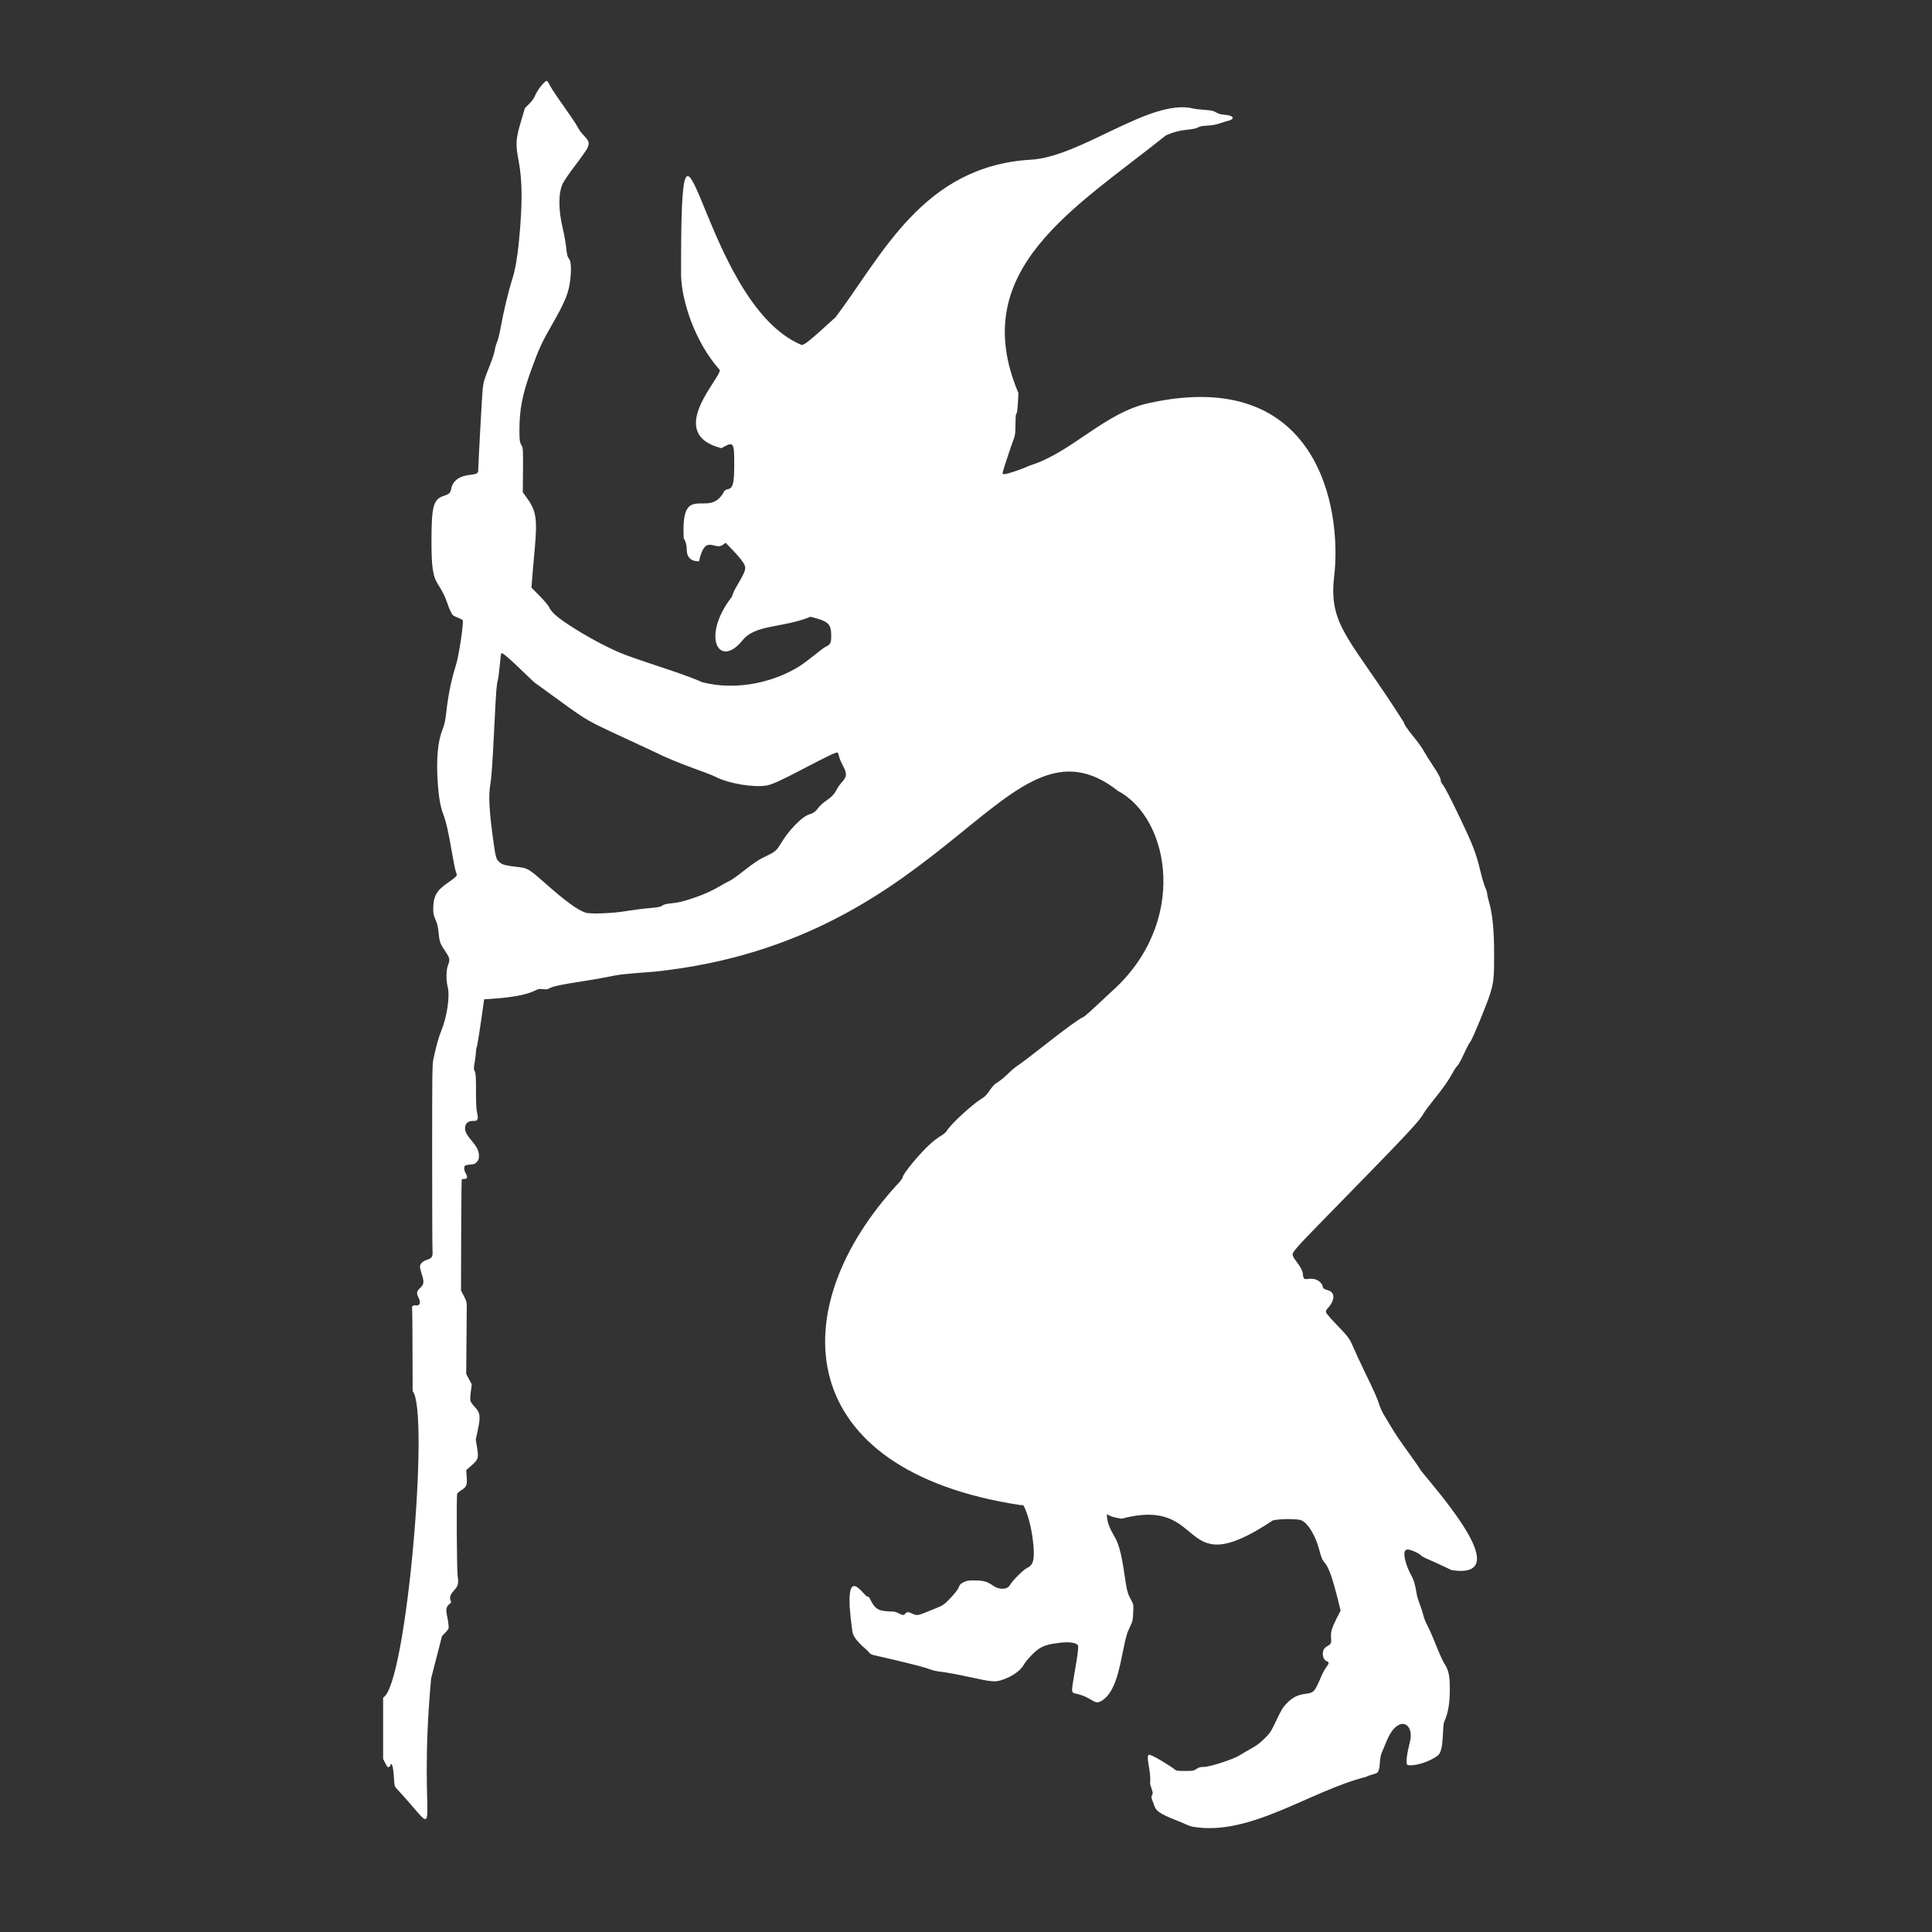 <svg width="50" height="50" viewBox="0 0 50 50" fill="none" xmlns="http://www.w3.org/2000/svg">
<rect x="0" y="0" width="50" height="50" fill="#333333" stroke="none"/>
<!--<rect width="50" height="50" rx="2" fill="black"/>-->
<path d="M30.864 47.276C30.821 47.267 30.752 47.244 30.711 47.223C30.671 47.203 30.548 47.151 30.439 47.108C30.024 46.945 29.91 46.866 29.867 46.715C29.834 46.596 29.763 46.516 29.824 46.441C29.86 46.395 29.757 46.198 29.764 46.14C29.799 45.862 29.646 45.459 29.73 45.414C29.785 45.385 30.34 45.737 30.395 45.788C30.438 45.828 30.458 45.832 30.666 45.832C30.879 45.832 30.893 45.829 30.965 45.78C31.026 45.738 31.062 45.728 31.149 45.728C31.314 45.728 31.918 45.532 32.09 45.423C32.162 45.377 32.299 45.297 32.393 45.245C32.515 45.179 32.61 45.107 32.721 44.998C32.863 44.859 32.887 44.824 32.994 44.602C33.181 44.211 33.189 44.199 33.311 44.072C33.45 43.93 33.586 43.861 33.779 43.837C34.005 43.809 34.023 43.789 34.197 43.379C34.231 43.298 34.288 43.194 34.323 43.149C34.396 43.054 34.402 43.015 34.349 42.998C34.284 42.978 34.234 42.896 34.234 42.811C34.235 42.706 34.268 42.648 34.358 42.598C34.449 42.547 34.461 42.519 34.448 42.38C34.435 42.239 34.465 42.137 34.591 41.885L34.695 41.68L34.633 41.432C34.486 40.839 34.392 40.572 34.285 40.446C34.216 40.363 34.202 40.329 34.138 40.096C34.038 39.727 33.854 39.425 33.684 39.348C33.581 39.301 33.108 39.303 32.937 39.35C30.416 41.035 31.305 38.7 29.029 39.304C28.884 39.282 28.767 39.252 28.727 39.229C28.691 39.209 28.657 39.191 28.651 39.191C28.645 39.191 28.645 39.236 28.652 39.291C28.666 39.414 28.735 39.589 28.824 39.733C28.951 39.938 29.02 40.191 29.102 40.752C29.164 41.178 29.179 41.234 29.275 41.411C29.335 41.523 29.336 41.526 29.327 41.737C29.318 41.938 29.314 41.957 29.239 42.112C29.196 42.201 29.16 42.292 29.16 42.315C29.006 42.809 28.964 43.802 28.467 44.04C28.35 44.094 28.289 44.005 28.102 43.917C27.767 43.76 27.714 43.911 27.76 43.59C27.799 43.318 27.939 42.624 27.895 42.576C27.834 42.509 27.682 42.488 27.447 42.513C27.179 42.542 27.039 42.579 26.912 42.654C26.787 42.728 26.57 42.954 26.489 43.094C26.397 43.254 26.154 43.414 25.889 43.49C25.738 43.533 25.641 43.522 25.058 43.395C24.794 43.337 24.49 43.281 24.384 43.27C24.265 43.258 24.145 43.232 24.069 43.202C23.948 43.155 23.659 43.079 23.076 42.941C22.586 42.825 22.538 42.836 22.489 42.761C22.439 42.687 22.093 42.455 22.06 42.226C21.781 40.266 22.374 41.349 22.451 41.32C22.525 41.292 22.553 41.612 22.795 41.675C22.856 41.691 22.964 41.704 23.036 41.704C23.137 41.704 23.185 41.714 23.255 41.751C23.363 41.808 23.384 41.809 23.429 41.761C23.448 41.74 23.479 41.723 23.499 41.723C23.519 41.723 23.569 41.74 23.61 41.761C23.713 41.813 23.766 41.808 23.953 41.73C24.042 41.693 24.183 41.636 24.265 41.604C24.39 41.554 24.435 41.523 24.545 41.412C24.707 41.247 24.802 41.126 24.824 41.052C24.837 41.011 24.867 40.983 24.936 40.948C25.02 40.907 25.054 40.901 25.231 40.902C25.458 40.904 25.543 40.928 25.702 41.037C25.774 41.086 25.829 41.107 25.898 41.114C26.026 41.126 26.097 41.094 26.154 40.997C26.216 40.893 26.491 40.621 26.575 40.582C26.731 40.508 26.771 40.392 26.75 40.068C26.725 39.692 26.641 39.304 26.528 39.044C26.485 38.945 26.483 38.944 26.416 38.953C20.52 38.055 20.208 33.905 23.26 30.611C23.316 30.552 23.362 30.488 23.362 30.467C23.362 30.381 23.824 29.825 24.092 29.589C24.165 29.524 24.28 29.438 24.35 29.396C24.43 29.348 24.488 29.297 24.511 29.255C24.591 29.109 25.168 28.576 25.388 28.445C25.469 28.396 25.528 28.343 25.57 28.28C25.684 28.111 25.73 28.062 25.839 27.995C25.898 27.959 26.011 27.864 26.091 27.784C26.17 27.704 26.286 27.608 26.348 27.57C26.41 27.531 26.71 27.304 27.014 27.064C27.55 26.642 27.934 26.361 28.023 26.328C28.071 26.309 28.201 26.194 28.751 25.676C30.765 23.902 30.291 21.194 28.936 20.471C26.043 18.193 24.668 24.335 16.944 25.146C16.154 25.205 16.008 25.221 15.752 25.278C15.642 25.302 15.35 25.353 15.103 25.391C14.543 25.477 14.311 25.526 14.227 25.574C14.173 25.605 14.142 25.609 14.053 25.599C13.96 25.588 13.931 25.593 13.848 25.635C13.646 25.736 13.298 25.807 12.848 25.839L12.53 25.862L12.519 25.938C12.441 26.509 12.353 27.073 12.338 27.101C12.327 27.12 12.318 27.171 12.318 27.214C12.318 27.257 12.304 27.375 12.287 27.477C12.258 27.649 12.258 27.668 12.287 27.725C12.313 27.777 12.319 27.858 12.319 28.233C12.319 28.558 12.327 28.71 12.347 28.796C12.367 28.878 12.37 28.928 12.357 28.961C12.341 29.003 12.327 29.009 12.245 29.009C12.129 29.009 12.058 29.059 12.04 29.153C12.02 29.257 12.059 29.345 12.196 29.509C12.351 29.695 12.394 29.782 12.394 29.911C12.395 29.993 12.386 30.02 12.341 30.069C12.294 30.121 12.271 30.131 12.174 30.138C12.112 30.143 12.05 30.155 12.037 30.166C12.001 30.195 12.009 30.295 12.053 30.366C12.108 30.457 12.096 30.511 12.02 30.511C11.986 30.511 11.955 30.515 11.95 30.52C11.944 30.526 11.938 31.176 11.935 31.965L11.931 33.401L12.005 33.541C12.069 33.66 12.08 33.699 12.08 33.797C12.08 33.859 12.076 34.281 12.072 34.733L12.065 35.555L12.137 35.692L12.21 35.829L12.185 36.015C12.171 36.117 12.166 36.224 12.174 36.253C12.181 36.282 12.228 36.349 12.278 36.402C12.431 36.564 12.443 36.652 12.363 37.021L12.313 37.255L12.347 37.464C12.391 37.736 12.381 37.77 12.2 37.929L12.065 38.047L12.078 38.223C12.093 38.435 12.075 38.48 11.939 38.566C11.887 38.599 11.839 38.641 11.832 38.658C11.811 38.714 11.821 40.624 11.844 40.782C11.873 40.984 11.858 41.043 11.745 41.166C11.647 41.273 11.624 41.355 11.669 41.438C11.683 41.464 11.676 41.48 11.632 41.512C11.552 41.571 11.533 41.657 11.569 41.812C11.585 41.882 11.602 41.988 11.607 42.047C11.617 42.153 11.616 42.155 11.528 42.248L11.439 42.343L11.157 43.439C10.787 47.524 11.562 47.679 10.264 46.288C10.21 46.227 10.207 46.213 10.195 46.009C10.184 45.788 10.156 45.652 10.124 45.652C10.114 45.652 10.106 45.664 10.106 45.68C10.106 45.695 10.089 45.716 10.068 45.727C10.035 45.745 10.024 45.735 9.973 45.634L9.915 45.521V43.933C10.518 43.635 11.126 36.512 10.679 36.003C10.678 34.867 10.672 33.913 10.666 33.882C10.651 33.808 10.682 33.774 10.754 33.784C10.868 33.801 10.9 33.715 10.831 33.58C10.773 33.468 10.781 33.417 10.87 33.336C10.972 33.243 10.981 33.179 10.918 32.985C10.891 32.902 10.869 32.812 10.869 32.785C10.868 32.711 10.934 32.642 11.039 32.608C11.184 32.56 11.204 32.527 11.193 32.355C11.188 32.276 11.184 31.165 11.184 29.887C11.184 27.718 11.186 27.553 11.218 27.403C11.291 27.064 11.348 26.856 11.414 26.694C11.57 26.313 11.649 25.777 11.586 25.54C11.542 25.372 11.546 25.106 11.594 24.98C11.649 24.837 11.643 24.799 11.539 24.643C11.381 24.405 11.376 24.391 11.347 24.103C11.334 23.98 11.312 23.892 11.271 23.798C11.224 23.692 11.212 23.64 11.212 23.533C11.212 23.193 11.295 23.046 11.603 22.837C11.733 22.75 11.823 22.672 11.823 22.646C11.823 22.636 11.809 22.592 11.794 22.547C11.778 22.503 11.731 22.266 11.689 22.021C11.604 21.523 11.544 21.261 11.469 21.065C11.394 20.869 11.35 20.608 11.326 20.211C11.29 19.628 11.33 19.191 11.449 18.888C11.504 18.748 11.523 18.663 11.547 18.454C11.594 18.026 11.674 17.619 11.774 17.301C11.836 17.1 11.869 16.943 11.925 16.579C11.967 16.303 11.985 16.124 11.978 16.056C11.976 16.045 11.926 16.016 11.866 15.992C11.805 15.968 11.744 15.94 11.73 15.93C11.694 15.902 11.625 15.758 11.575 15.606C11.523 15.449 11.45 15.301 11.347 15.142C11.198 14.914 11.164 14.687 11.167 13.934C11.17 13.086 11.22 12.917 11.496 12.829C11.623 12.788 11.661 12.751 11.676 12.657C11.71 12.449 11.882 12.318 12.161 12.29C12.333 12.272 12.376 12.249 12.376 12.174C12.376 12.034 12.476 10.221 12.491 10.076C12.513 9.878 12.526 9.833 12.688 9.426C12.746 9.279 12.799 9.113 12.806 9.057C12.813 9.002 12.839 8.909 12.864 8.852C12.888 8.795 12.926 8.648 12.948 8.525C13.03 8.07 13.151 7.562 13.26 7.216C13.335 6.981 13.391 6.654 13.433 6.217C13.522 5.279 13.52 4.697 13.426 4.186C13.337 3.708 13.344 3.611 13.495 3.1L13.585 2.798L13.697 2.686C13.766 2.617 13.821 2.541 13.842 2.486C13.901 2.335 14.105 2.078 14.155 2.094C14.167 2.098 14.207 2.16 14.244 2.233C14.281 2.305 14.44 2.542 14.597 2.76C14.753 2.978 14.91 3.212 14.944 3.279C14.979 3.347 15.045 3.44 15.09 3.487C15.252 3.652 15.265 3.7 15.195 3.845C15.171 3.892 15.033 4.088 14.887 4.28C14.74 4.473 14.595 4.683 14.565 4.748C14.447 4.996 14.448 5.434 14.568 5.929C14.601 6.061 14.639 6.277 14.653 6.407C14.675 6.603 14.687 6.653 14.721 6.688C14.776 6.747 14.791 6.942 14.761 7.216C14.722 7.576 14.632 7.799 14.284 8.406C14.018 8.868 13.944 9.03 13.741 9.594C13.517 10.213 13.442 10.6 13.443 11.141C13.444 11.408 13.45 11.45 13.512 11.553C13.535 11.593 13.539 11.696 13.535 12.171L13.53 12.74L13.611 12.851C13.88 13.216 13.911 13.406 13.837 14.227C13.809 14.528 13.78 14.872 13.771 14.992L13.755 15.209L13.971 15.428C14.107 15.568 14.198 15.676 14.217 15.726C14.236 15.771 14.295 15.846 14.36 15.905C14.566 16.094 15.169 16.469 15.655 16.71C16.088 16.925 16.099 16.929 17.412 17.368C17.691 17.461 18.034 17.59 18.175 17.656C19.111 17.896 20.093 17.625 20.705 17.232C20.909 17.1 21.288 16.778 21.351 16.748C21.491 16.682 21.512 16.644 21.512 16.459C21.512 16.143 21.444 16.08 20.978 15.962C20.237 16.26 19.549 16.155 19.216 16.571C18.615 17.322 18.129 16.487 18.945 15.439C18.952 15.393 18.997 15.289 19.045 15.207C19.326 14.726 19.331 14.705 19.216 14.533C19.176 14.473 19.061 14.339 18.962 14.236L18.78 14.047L18.701 14.104C18.485 14.253 18.252 13.799 18.09 14.527C17.886 14.53 17.774 14.424 17.773 14.227C17.773 14.111 17.744 14 17.696 13.935C17.609 12.416 18.337 13.445 18.723 12.748C18.748 12.695 18.771 12.676 18.819 12.666C18.974 12.635 19 12.537 19.002 11.996C19.003 11.44 18.985 11.418 18.671 11.599C17.17 11.217 18.71 9.738 18.623 9.57C17.993 8.862 17.641 7.805 17.626 7.121C17.616 0.896 18.095 7.827 20.746 8.928C20.823 8.928 20.978 8.801 21.626 8.208C22.829 6.617 23.883 4.294 26.68 4.133C27.984 4.057 29.77 2.541 30.877 2.807C30.914 2.819 31.043 2.835 31.165 2.843C31.354 2.856 31.398 2.865 31.473 2.909C31.537 2.946 31.599 2.963 31.698 2.971C31.854 2.984 31.933 3.027 31.891 3.077C31.878 3.093 31.839 3.112 31.806 3.12C31.773 3.127 31.672 3.157 31.583 3.188C31.466 3.227 31.372 3.245 31.247 3.251C31.119 3.257 31.056 3.269 31.008 3.296C30.966 3.321 30.882 3.34 30.763 3.352C30.533 3.375 30.382 3.414 30.174 3.503C27.814 5.394 25.005 6.981 26.357 10.174C26.336 10.595 26.325 10.697 26.298 10.714C26.288 10.72 26.28 10.841 26.28 10.983C26.279 11.213 26.274 11.256 26.231 11.374C26.152 11.585 25.977 12.116 25.958 12.197C25.942 12.269 25.943 12.271 25.992 12.271C26.067 12.271 26.431 12.149 26.666 12.043C27.746 11.704 28.594 10.673 29.742 10.43C34.087 9.476 34.738 13.125 34.528 14.919C34.376 16.213 34.957 16.525 36.333 18.697C36.333 18.74 36.408 18.851 36.587 19.072C36.693 19.202 36.806 19.359 36.839 19.422C36.873 19.484 36.974 19.648 37.066 19.786C37.235 20.042 37.286 20.139 37.286 20.202C37.286 20.222 37.305 20.262 37.328 20.291C37.392 20.372 37.535 20.645 37.776 21.15C38.127 21.886 38.197 22.067 38.316 22.559C38.357 22.727 38.412 22.911 38.439 22.969C38.466 23.027 38.488 23.098 38.488 23.126C38.488 23.154 38.505 23.233 38.525 23.302C38.627 23.646 38.668 24.05 38.668 24.711C38.668 25.295 38.657 25.415 38.57 25.702C38.495 25.954 38.107 26.897 38.058 26.95C38.033 26.976 37.957 27.12 37.888 27.271C37.819 27.421 37.743 27.562 37.718 27.582C37.693 27.603 37.636 27.688 37.591 27.771C37.483 27.97 37.342 28.17 37.099 28.47C36.99 28.605 36.875 28.76 36.844 28.813C36.715 29.04 36.463 29.307 34.141 31.68C33.584 32.25 33.452 32.4 33.452 32.467C33.452 32.502 33.486 32.563 33.549 32.645C33.66 32.788 33.718 32.904 33.719 32.982C33.719 33.011 33.729 33.052 33.74 33.073C33.758 33.106 33.772 33.11 33.856 33.098C33.989 33.08 34.106 33.116 34.177 33.196C34.209 33.231 34.234 33.276 34.234 33.295C34.234 33.342 34.266 33.364 34.363 33.39C34.559 33.442 34.555 33.653 34.354 33.867C34.319 33.904 34.309 33.93 34.318 33.964C34.324 33.989 34.439 34.124 34.573 34.263C34.894 34.596 34.927 34.64 35.019 34.858C35.062 34.961 35.196 35.248 35.316 35.498C35.58 36.043 35.651 36.202 35.702 36.371C35.724 36.441 35.781 36.563 35.83 36.641C35.878 36.718 35.953 36.842 35.995 36.914C36.102 37.099 36.211 37.26 36.488 37.642C36.62 37.824 36.748 38.011 36.771 38.057C37.322 38.733 39.206 40.875 37.572 40.636C37.315 40.513 37.037 40.385 36.953 40.351C36.87 40.317 36.788 40.272 36.772 40.251C36.737 40.206 36.552 40.119 36.461 40.104C36.415 40.097 36.39 40.103 36.37 40.127C36.306 40.203 36.373 40.49 36.514 40.752C36.592 40.895 36.627 41.016 36.667 41.269C36.674 41.316 36.709 41.429 36.745 41.521C36.78 41.613 36.822 41.743 36.838 41.81C36.854 41.877 36.9 41.993 36.941 42.068C36.982 42.143 37.082 42.37 37.162 42.572C37.242 42.775 37.34 42.992 37.381 43.054C37.493 43.227 37.523 43.374 37.521 43.734C37.52 44.085 37.472 44.358 37.38 44.549C37.317 44.68 37.383 45.302 37.211 45.432C36.968 45.618 36.576 45.714 36.433 45.679C36.367 45.663 36.416 45.365 36.488 45.082C36.578 44.732 36.389 44.549 36.211 44.636C35.981 44.749 35.899 45.034 35.758 45.366C35.679 45.552 35.743 45.818 35.628 45.887C35.589 45.911 35.407 45.946 35.36 45.984C33.901 46.347 32.354 47.534 30.865 47.275L30.864 47.276ZM16.209 23.578C16.361 23.552 16.62 23.518 16.784 23.504C17.034 23.483 17.091 23.472 17.138 23.438C17.178 23.408 17.239 23.392 17.355 23.38C17.564 23.358 17.652 23.338 17.932 23.245C18.203 23.156 18.417 23.06 18.637 22.93C18.723 22.878 18.832 22.819 18.88 22.798C18.927 22.777 19.078 22.672 19.214 22.564C19.525 22.32 19.64 22.243 19.843 22.149C20.043 22.056 20.1 22.009 20.189 21.862C20.312 21.658 20.428 21.504 20.567 21.361C20.727 21.196 20.845 21.108 20.949 21.075C21.054 21.042 21.12 20.992 21.186 20.897C21.217 20.853 21.306 20.773 21.384 20.72C21.532 20.618 21.593 20.552 21.663 20.416C21.686 20.371 21.738 20.299 21.777 20.256C21.923 20.097 21.928 20.03 21.81 19.806C21.764 19.719 21.72 19.612 21.712 19.567C21.705 19.522 21.687 19.481 21.673 19.476C21.638 19.462 21.424 19.564 20.765 19.909C20.202 20.203 19.985 20.302 19.847 20.327C19.513 20.387 18.874 20.282 18.533 20.111C18.279 19.983 17.587 19.783 16.957 19.469C14.858 18.481 15.505 18.868 13.819 17.653L13.477 17.325C13.14 17.002 12.997 16.883 12.973 16.906C12.966 16.913 12.949 17.048 12.935 17.207C12.921 17.365 12.897 17.546 12.882 17.608C12.848 17.755 12.84 17.855 12.795 18.761C12.745 19.774 12.722 20.109 12.689 20.3C12.638 20.602 12.661 21.015 12.777 21.83C12.831 22.214 12.844 22.252 12.954 22.335C13.014 22.381 13.124 22.407 13.379 22.435C13.656 22.465 13.681 22.479 14.111 22.86C14.635 23.322 14.948 23.551 15.151 23.619C15.277 23.661 15.868 23.638 16.209 23.578L16.209 23.578Z" fill="white"/>
</svg>
